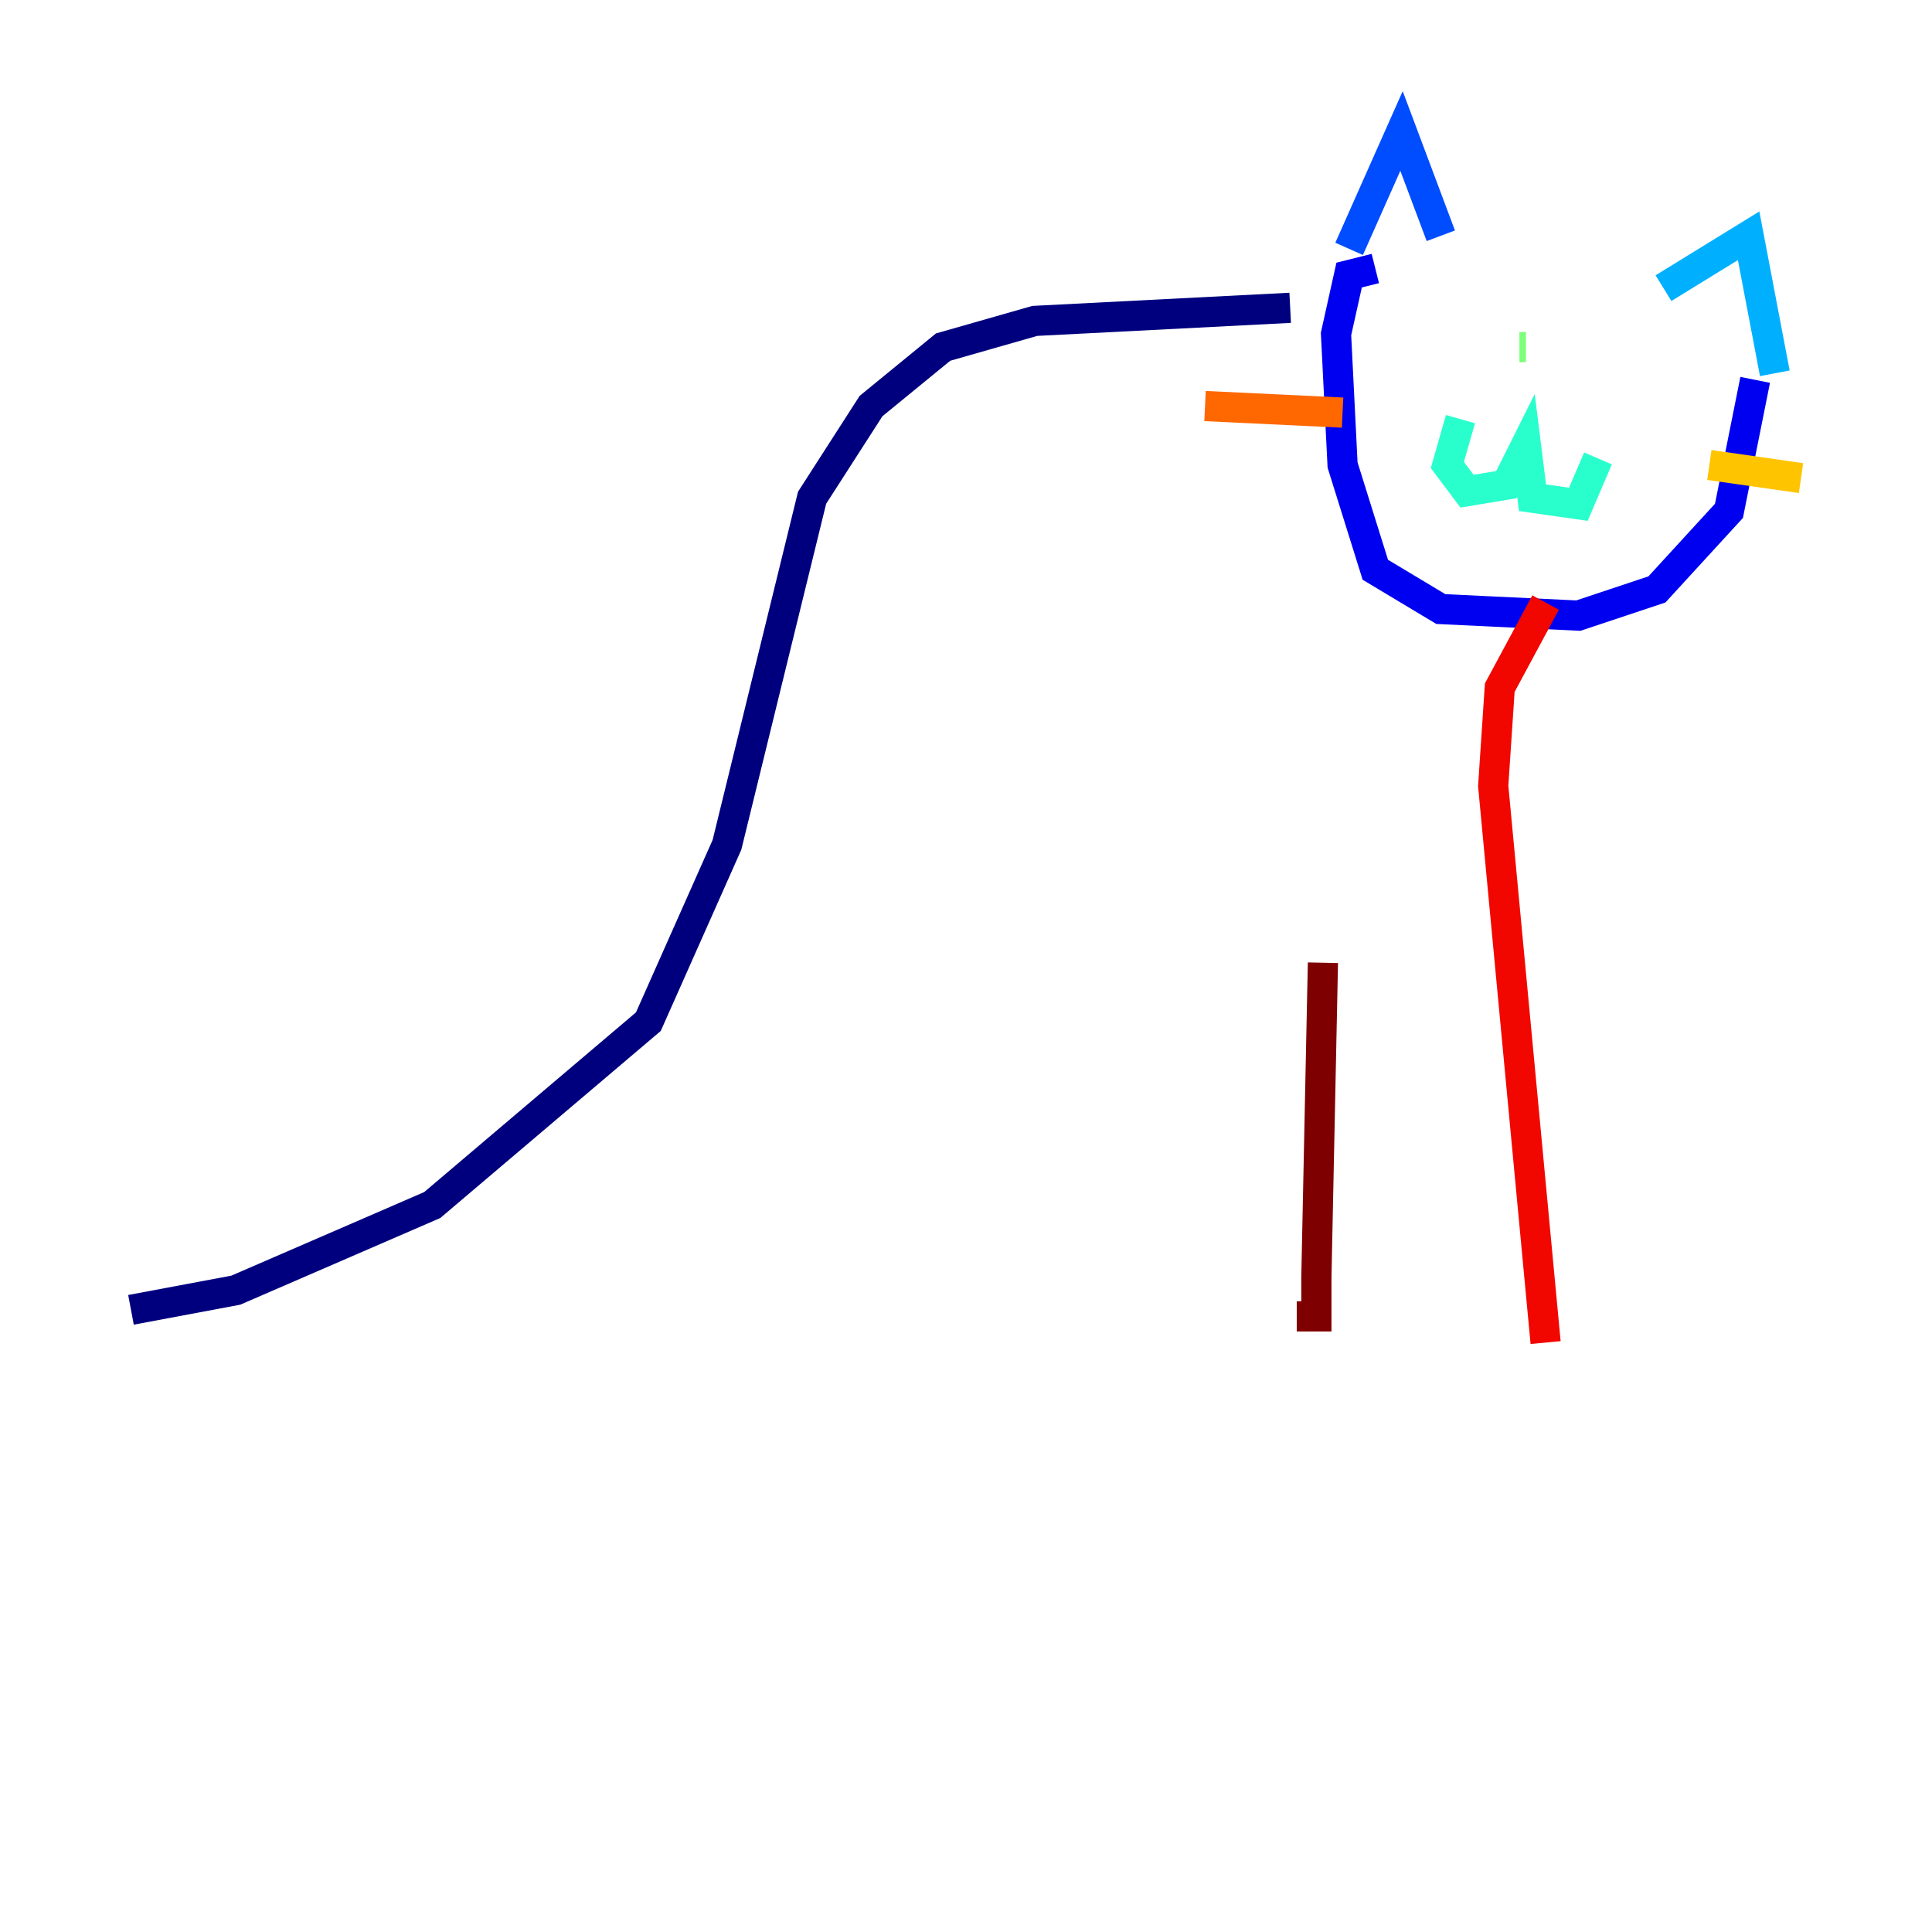<?xml version="1.0" encoding="utf-8" ?>
<svg baseProfile="tiny" height="128" version="1.2" viewBox="0,0,128,128" width="128" xmlns="http://www.w3.org/2000/svg" xmlns:ev="http://www.w3.org/2001/xml-events" xmlns:xlink="http://www.w3.org/1999/xlink"><defs /><polyline fill="none" points="8.678,86.78 15.62,85.478 28.637,79.837 42.956,67.688 48.163,55.973 53.803,32.976 57.709,26.902 62.481,22.997 68.556,21.261 85.478,20.393" stroke="#00007f" stroke-width="2" /><polyline fill="none" points="91.119,17.79 89.383,18.224 88.515,22.129 88.949,30.807 91.119,37.749 95.458,40.352 104.57,40.786 109.776,39.051 114.549,33.844 116.285,25.166" stroke="#0000f1" stroke-width="2" /><polyline fill="none" points="89.383,16.488 92.854,8.678 95.458,15.62" stroke="#004cff" stroke-width="2" /><polyline fill="none" points="117.586,24.732 115.851,15.62 110.21,19.091" stroke="#00b0ff" stroke-width="2" /><polyline fill="none" points="96.759,27.77 95.891,30.807 97.193,32.542 99.797,32.108 101.098,29.505 101.532,32.976 104.57,33.41 105.871,30.373" stroke="#29ffcd" stroke-width="2" /><polyline fill="none" points="101.098,22.997 100.664,22.997" stroke="#7cff79" stroke-width="2" /><polyline fill="none" points="104.57,23.43 104.57,23.43" stroke="#cdff29" stroke-width="2" /><polyline fill="none" points="113.248,30.807 119.322,31.675" stroke="#ffc400" stroke-width="2" /><polyline fill="none" points="88.949,27.336 79.837,26.902" stroke="#ff6700" stroke-width="2" /><polyline fill="none" points="102.4,39.919 99.363,45.559 98.929,52.068 102.4,88.949" stroke="#f10700" stroke-width="2" /><polyline fill="none" points="87.647,63.783 87.214,84.61 87.214,87.214 85.912,87.214" stroke="#7f0000" stroke-width="2" /></svg>